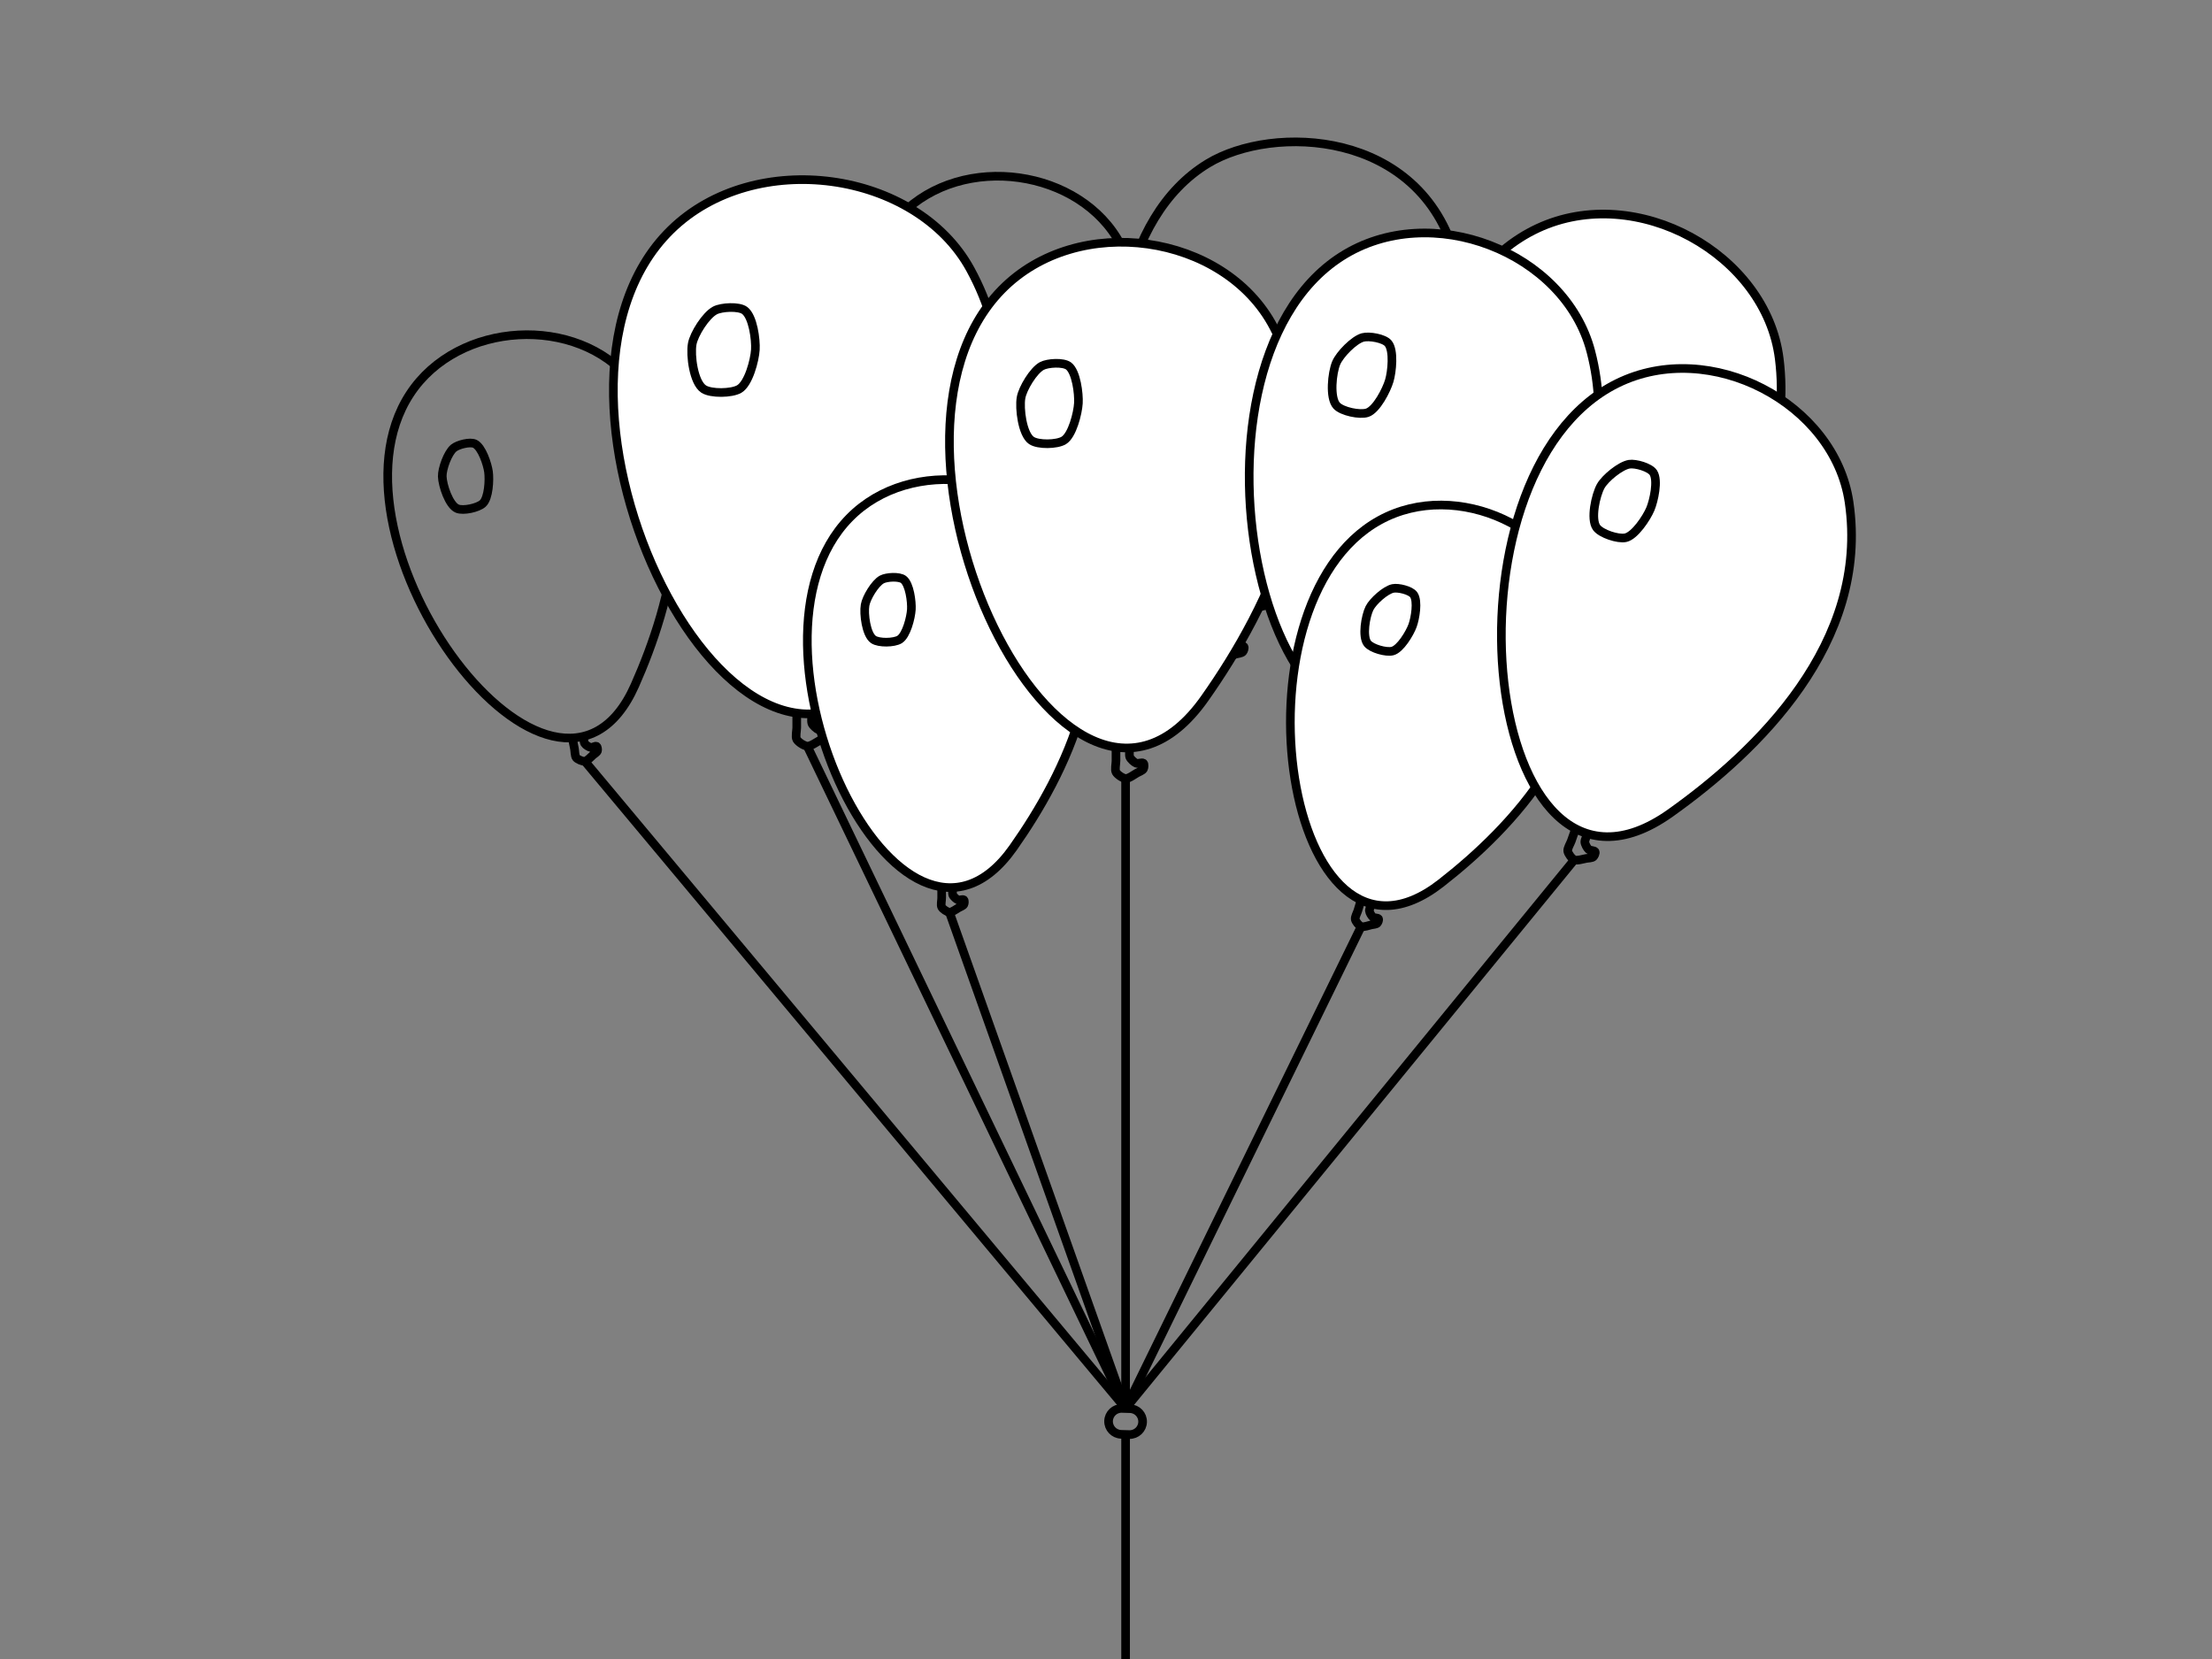 <?xml version="1.0" encoding="utf-8"?>
<!-- Generator: Adobe Illustrator 17.0.0, SVG Export Plug-In . SVG Version: 6.00 Build 0)  -->
<!DOCTYPE svg PUBLIC "-//W3C//DTD SVG 1.1//EN" "http://www.w3.org/Graphics/SVG/1.1/DTD/svg11.dtd">
<svg version="1.1" xmlns="http://www.w3.org/2000/svg" xmlns:xlink="http://www.w3.org/1999/xlink" x="0px" y="0px" width="1024px"
	 height="768px" viewBox="0 0 1024 768" enable-background="new 0 0 1024 768" xml:space="preserve">
<rect x="0" y="0" width="1024" height="768" fill="#808080" stroke="none"/>
<g id="Capa_1">
</g>
<g id="Capa_6">
	<path fill="none" stroke="#000000" stroke-width="4" stroke-miterlimit="10" d="M417.187,99.362
		c28.504-29.141,83.256-21.042,101.595,13.854c26.03,49.53-1.516,104.405-25.733,138.732
		C440.778,326.04,360.429,157.388,417.187,99.362z"/>
	<path fill="none" stroke="#000000" stroke-width="4" stroke-miterlimit="10" d="M432.22,127.805
		c-3.112,1.684-7.146,8.359-7.746,11.847c-0.696,4.043,0.492,13.624,3.873,15.948c2.488,1.71,9.497,1.571,12.075,0
		c3.188-1.943,5.247-10.17,5.468-13.897c0.212-3.586-0.801-11.703-3.645-13.897C440.26,126.274,434.424,126.613,432.22,127.805z"/>
	<path fill="none" stroke="#000000" stroke-width="4" stroke-miterlimit="10" d="M459.929,270.438c0,0,0,3.626,0,4.835
		c0,1.045-0.493,3.258,0,4.179c0.508,0.949,2.511,2.316,3.586,2.388c1.19,0.08,3.246-1.511,4.29-2.089
		c0.616-0.341,2.047-0.877,2.388-1.492c0.257-0.463,0.375-1.744,0-2.119c-0.475-0.475-2.064,0.251-2.686,0
		c-0.788-0.318-2.161-1.558-2.445-2.358c-0.28-0.787,0-3.343,0-3.343"/>
	<path fill="none" stroke="#000000" stroke-width="4" stroke-miterlimit="10" d="M559.115,75.702
		c30.092-18.305,98.515-15.757,114.744,43.516c17.203,62.828-29.458,116.926-66.791,148.846
		C526.49,336.96,477.567,125.307,559.115,75.702z"/>
	<path fill="none" stroke="#000000" stroke-width="4" stroke-miterlimit="10" d="M565.435,290.163c0,0-0.962,4.076-1.282,5.434
		c-0.277,1.174-1.439,3.526-1.108,4.697c0.341,1.207,2.313,3.293,3.546,3.67c1.366,0.417,4.185-0.806,5.554-1.168
		c0.808-0.214,2.618-0.422,3.179-1.021c0.422-0.45,0.899-1.858,0.562-2.382c-0.428-0.664-2.472-0.285-3.131-0.739
		c-0.834-0.574-2.106-2.345-2.225-3.323c-0.117-0.962,0.887-3.757,0.887-3.757"/>
	<path fill="#FFFFFF" stroke="#000000" stroke-width="4" stroke-miterlimit="10" d="M711.861,105.667
		c45.801-21.353,105.782,11.965,111.81,60.462c8.557,68.834-47.376,120.461-90.47,149.704
		C640.188,378.951,620.661,148.186,711.861,105.667z"/>
</g>
<g id="Capa_4">
	<path fill="none" stroke="#000000" stroke-width="4" stroke-miterlimit="10" d="M189.735,182.455
		c22.278-34.138,77.558-36.866,102.347-6.213c35.184,43.507,18.863,102.698,1.8,141.087
		C257.055,400.188,145.375,250.431,189.735,182.455z"/>
	<path fill="none" stroke="#000000" stroke-width="4" stroke-miterlimit="10" d="M210.023,207.423
		c-2.725,2.258-5.379,9.592-5.288,13.129c0.106,4.101,3.138,13.267,6.907,14.887c2.773,1.192,9.621-0.31,11.843-2.353
		c2.749-2.527,3.164-10.998,2.654-14.696c-0.491-3.558-3.067-11.322-6.284-12.92C217.61,204.355,211.952,205.824,210.023,207.423z"
		/>
	<path fill="#FFFFFF" stroke="#000000" stroke-width="4" stroke-miterlimit="10" d="M310.5,106.449
		c38.903-38.162,113.63-27.557,138.659,18.143c35.526,64.864-2.069,136.727-35.121,181.682
		C342.698,403.304,233.035,182.439,310.5,106.449z"/>
	<path fill="none" stroke="#000000" stroke-width="4" stroke-miterlimit="10" d="M331.017,143.698
		c-4.248,2.205-9.753,10.947-10.572,15.514c-0.95,5.295,0.671,17.841,5.286,20.885c3.395,2.239,12.961,2.057,16.48,0
		c4.351-2.544,7.161-13.319,7.462-18.2c0.29-4.696-1.094-15.326-4.975-18.2C341.99,141.693,334.025,142.137,331.017,143.698z"/>
	<path fill="none" stroke="#000000" stroke-width="4" stroke-miterlimit="10" d="M368.834,330.488c0,0,0,4.749,0,6.332
		c0,1.368-0.673,4.266,0,5.472c0.694,1.243,3.427,3.032,4.894,3.127c1.624,0.105,4.431-1.979,5.855-2.736
		c0.84-0.447,2.793-1.148,3.259-1.954c0.35-0.607,0.511-2.284,0-2.775c-0.648-0.622-2.816,0.329-3.666,0
		c-1.075-0.416-2.95-2.04-3.337-3.088c-0.382-1.031,0-4.378,0-4.378"/>
	<path fill="#FFFFFF" stroke="#000000" stroke-width="4" stroke-miterlimit="10" d="M393.187,239.816
		c28.504-29.141,83.256-21.042,101.595,13.854c26.03,49.53-1.516,104.405-25.733,138.732
		C416.778,466.495,336.429,297.843,393.187,239.816z"/>
	<path fill="none" stroke="#000000" stroke-width="4" stroke-miterlimit="10" d="M408.22,268.26
		c-3.112,1.684-7.146,8.359-7.746,11.847c-0.696,4.043,0.492,13.624,3.873,15.948c2.488,1.71,9.497,1.571,12.075,0
		c3.188-1.943,5.247-10.17,5.468-13.897c0.212-3.586-0.801-11.703-3.645-13.897C416.26,266.729,410.424,267.068,408.22,268.26z"/>
	<path fill="none" stroke="#000000" stroke-width="4" stroke-miterlimit="10" d="M435.929,410.893c0,0,0,3.626,0,4.835
		c0,1.045-0.493,3.258,0,4.179c0.508,0.949,2.511,2.316,3.586,2.388c1.19,0.08,3.246-1.511,4.29-2.089
		c0.616-0.341,2.047-0.877,2.388-1.492c0.257-0.463,0.375-1.744,0-2.119c-0.475-0.475-2.064,0.251-2.686,0
		c-0.788-0.318-2.161-1.558-2.445-2.358c-0.28-0.787,0-3.343,0-3.343"/>
	<path fill="#FFFFFF" stroke="#000000" stroke-width="4" stroke-miterlimit="10" d="M463.637,134.182
		c35.336-36.125,103.211-26.086,125.946,17.175c32.268,61.402-1.879,129.429-31.901,171.984
		C492.883,415.19,393.275,206.116,463.637,134.182z"/>
	<path fill="none" stroke="#000000" stroke-width="4" stroke-miterlimit="10" d="M482.273,169.442
		c-3.858,2.087-8.859,10.363-9.603,14.686c-0.863,5.012,0.61,16.889,4.801,19.77c3.084,2.12,11.773,1.947,14.969,0
		c3.952-2.408,6.505-12.608,6.778-17.228c0.263-4.445-0.993-14.508-4.519-17.228C492.24,167.545,485.005,167.964,482.273,169.442z"
		/>
	<path fill="none" stroke="#000000" stroke-width="4" stroke-miterlimit="10" d="M516.623,346.262c0,0,0,4.495,0,5.994
		c0,1.295-0.611,4.039,0,5.18c0.63,1.177,3.113,2.871,4.445,2.96c1.475,0.099,4.024-1.874,5.318-2.59
		c0.763-0.423,2.537-1.087,2.96-1.85c0.318-0.574,0.464-2.163,0-2.627c-0.589-0.589-2.558,0.312-3.33,0
		c-0.976-0.394-2.679-1.931-3.031-2.923c-0.347-0.976,0-4.144,0-4.144"/>
	<path fill="#FFFFFF" stroke="#000000" stroke-width="4" stroke-miterlimit="10" d="M620.968,118.749
		c41.377-26.45,103.434-2.058,115.469,43.884c17.082,65.208-30.168,122.122-67.924,155.825
		C587.019,391.202,538.576,171.417,620.968,118.749z"/>
	<path fill="none" stroke="#000000" stroke-width="4" stroke-miterlimit="10" d="M630.876,156.218
		c-4.111,1.13-10.66,7.868-12.312,11.798c-1.916,4.556-3.127,16.123,0.209,19.77c2.455,2.683,10.719,4.426,14.171,3.283
		c4.27-1.413,8.923-10.509,10.196-14.824c1.224-4.15,2.242-13.953-0.499-17.301C640.729,156.608,633.788,155.418,630.876,156.218z"
		/>
	<path fill="none" stroke="#000000" stroke-width="4" stroke-miterlimit="10" d="M624.614,331.152c0,0-0.986,4.256-1.315,5.675
		c-0.284,1.226-1.465,3.689-1.136,4.904c0.339,1.253,2.318,3.4,3.559,3.777c1.375,0.418,4.221-0.891,5.603-1.286
		c0.815-0.233,2.64-0.472,3.208-1.102c0.427-0.474,0.914-1.945,0.576-2.487c-0.428-0.686-2.49-0.266-3.153-0.73
		c-0.838-0.587-2.113-2.416-2.229-3.433c-0.114-1,0.909-3.923,0.909-3.923"/>
	<path fill="#FFFFFF" stroke="#000000" stroke-width="4" stroke-miterlimit="10" d="M638.705,240.827
		c35.73-19.622,85.781,4.007,93.211,42.722c10.547,54.95-31.728,99.479-64.86,125.307
		C595.545,464.606,567.558,279.9,638.705,240.827z"/>
	<path fill="none" stroke="#000000" stroke-width="4" stroke-miterlimit="10" d="M644.843,272.408
		c-3.467,0.709-9.263,5.928-10.849,9.091c-1.839,3.668-3.48,13.181-0.918,16.385c1.885,2.358,8.633,4.257,11.556,3.502
		c3.615-0.935,7.971-8.211,9.263-11.714c1.243-3.37,2.627-11.433,0.542-14.357C652.981,273.274,647.298,271.906,644.843,272.408z"/>
	<path fill="none" stroke="#000000" stroke-width="4" stroke-miterlimit="10" d="M629.997,416.947c0,0-1.052,3.47-1.402,4.627
		c-0.303,1-1.417,2.975-1.212,3.999c0.211,1.056,1.732,2.944,2.739,3.325c1.116,0.422,3.545-0.505,4.711-0.756
		c0.688-0.148,2.213-0.245,2.718-0.736c0.38-0.369,0.864-1.561,0.615-2.028c-0.317-0.592-2.048-0.358-2.571-0.779
		c-0.661-0.533-1.617-2.118-1.656-2.966c-0.039-0.835,0.969-3.199,0.969-3.199"/>
</g>
<g id="Capa_3">
	<path fill="none" stroke="#000000" stroke-width="4" stroke-miterlimit="10" d="M265.001,341.92c0,0,0.707,3.557,0.942,4.742
		c0.204,1.025,0.151,3.291,0.814,4.099c0.684,0.832,2.914,1.782,3.982,1.643c1.183-0.153,2.889-2.115,3.8-2.885
		c0.537-0.455,1.836-1.259,2.051-1.929c0.162-0.505,0.027-1.784-0.413-2.078c-0.558-0.373-1.975,0.649-2.635,0.524
		c-0.834-0.158-2.423-1.107-2.858-1.836c-0.428-0.718-0.651-3.279-0.651-3.279"/>
	<path fill="#FFFFFF" stroke="#000000" stroke-width="4" stroke-miterlimit="10" d="M748.688,177.466
		c43.01-21.196,100.594,9.179,107.308,55.061c9.53,65.123-42.47,115.246-82.75,143.871
		C686.306,438.183,663.045,219.672,748.688,177.466z"/>
	<path fill="none" stroke="#000000" stroke-width="4" stroke-miterlimit="10" d="M754.254,214.896
		c-4.111,0.652-11.194,6.483-13.222,10.118c-2.352,4.214-4.777,15.308-1.933,19.207c2.092,2.869,9.923,5.453,13.397,4.717
		c4.296-0.91,9.795-9.234,11.496-13.283c1.636-3.895,3.683-13.298,1.385-16.843C763.773,216.339,757.166,214.435,754.254,214.896z"
		/>
	<path fill="none" stroke="#000000" stroke-width="4" stroke-miterlimit="10" d="M729.275,383.974c0,0-1.417,4.023-1.889,5.365
		c-0.408,1.159-1.82,3.422-1.633,4.636c0.193,1.252,1.881,3.55,3.045,4.05c1.289,0.554,4.192-0.409,5.576-0.642
		c0.817-0.138,2.613-0.173,3.232-0.723c0.466-0.414,1.097-1.789,0.828-2.351c-0.341-0.712-2.388-0.527-2.98-1.049
		c-0.75-0.66-1.789-2.573-1.792-3.572c-0.003-0.983,1.306-3.709,1.306-3.709"/>
</g>
<g id="Capa_5">
	<line fill="none" stroke="#000000" stroke-width="4" stroke-miterlimit="10" x1="270.74" y1="352.404" x2="521.068" y2="652"/>
	<line fill="none" stroke="#000000" stroke-width="4" stroke-miterlimit="10" x1="373.728" y1="345.42" x2="521.068" y2="652"/>
	<line fill="none" stroke="#000000" stroke-width="4" stroke-miterlimit="10" x1="439.514" y1="422.294" x2="521.068" y2="652"/>
	<line fill="none" stroke="#000000" stroke-width="4" stroke-miterlimit="10" x1="521.068" y1="360.396" x2="521.068" y2="652"/>
	<line fill="none" stroke="#000000" stroke-width="4" stroke-miterlimit="10" x1="630.122" y1="428.898" x2="521.068" y2="652"/>
	<line fill="none" stroke="#000000" stroke-width="4" stroke-miterlimit="10" x1="728.799" y1="398.025" x2="521.068" y2="652"/>
	<path fill="none" stroke="#000000" stroke-width="4" stroke-miterlimit="10" d="M528.949,658.276
		c-0.094,3.312-2.855,5.922-6.167,5.828l-3.766-0.107c-3.312-0.094-5.922-2.855-5.828-6.167l0,0
		c0.094-3.312,2.855-5.922,6.167-5.828l3.766,0.107C526.433,652.203,529.042,654.964,528.949,658.276L528.949,658.276z"/>
	<line fill="none" stroke="#000000" stroke-width="4" stroke-miterlimit="10" x1="521.068" y1="664.107" x2="521.068" y2="768"/>
</g>
</svg>
